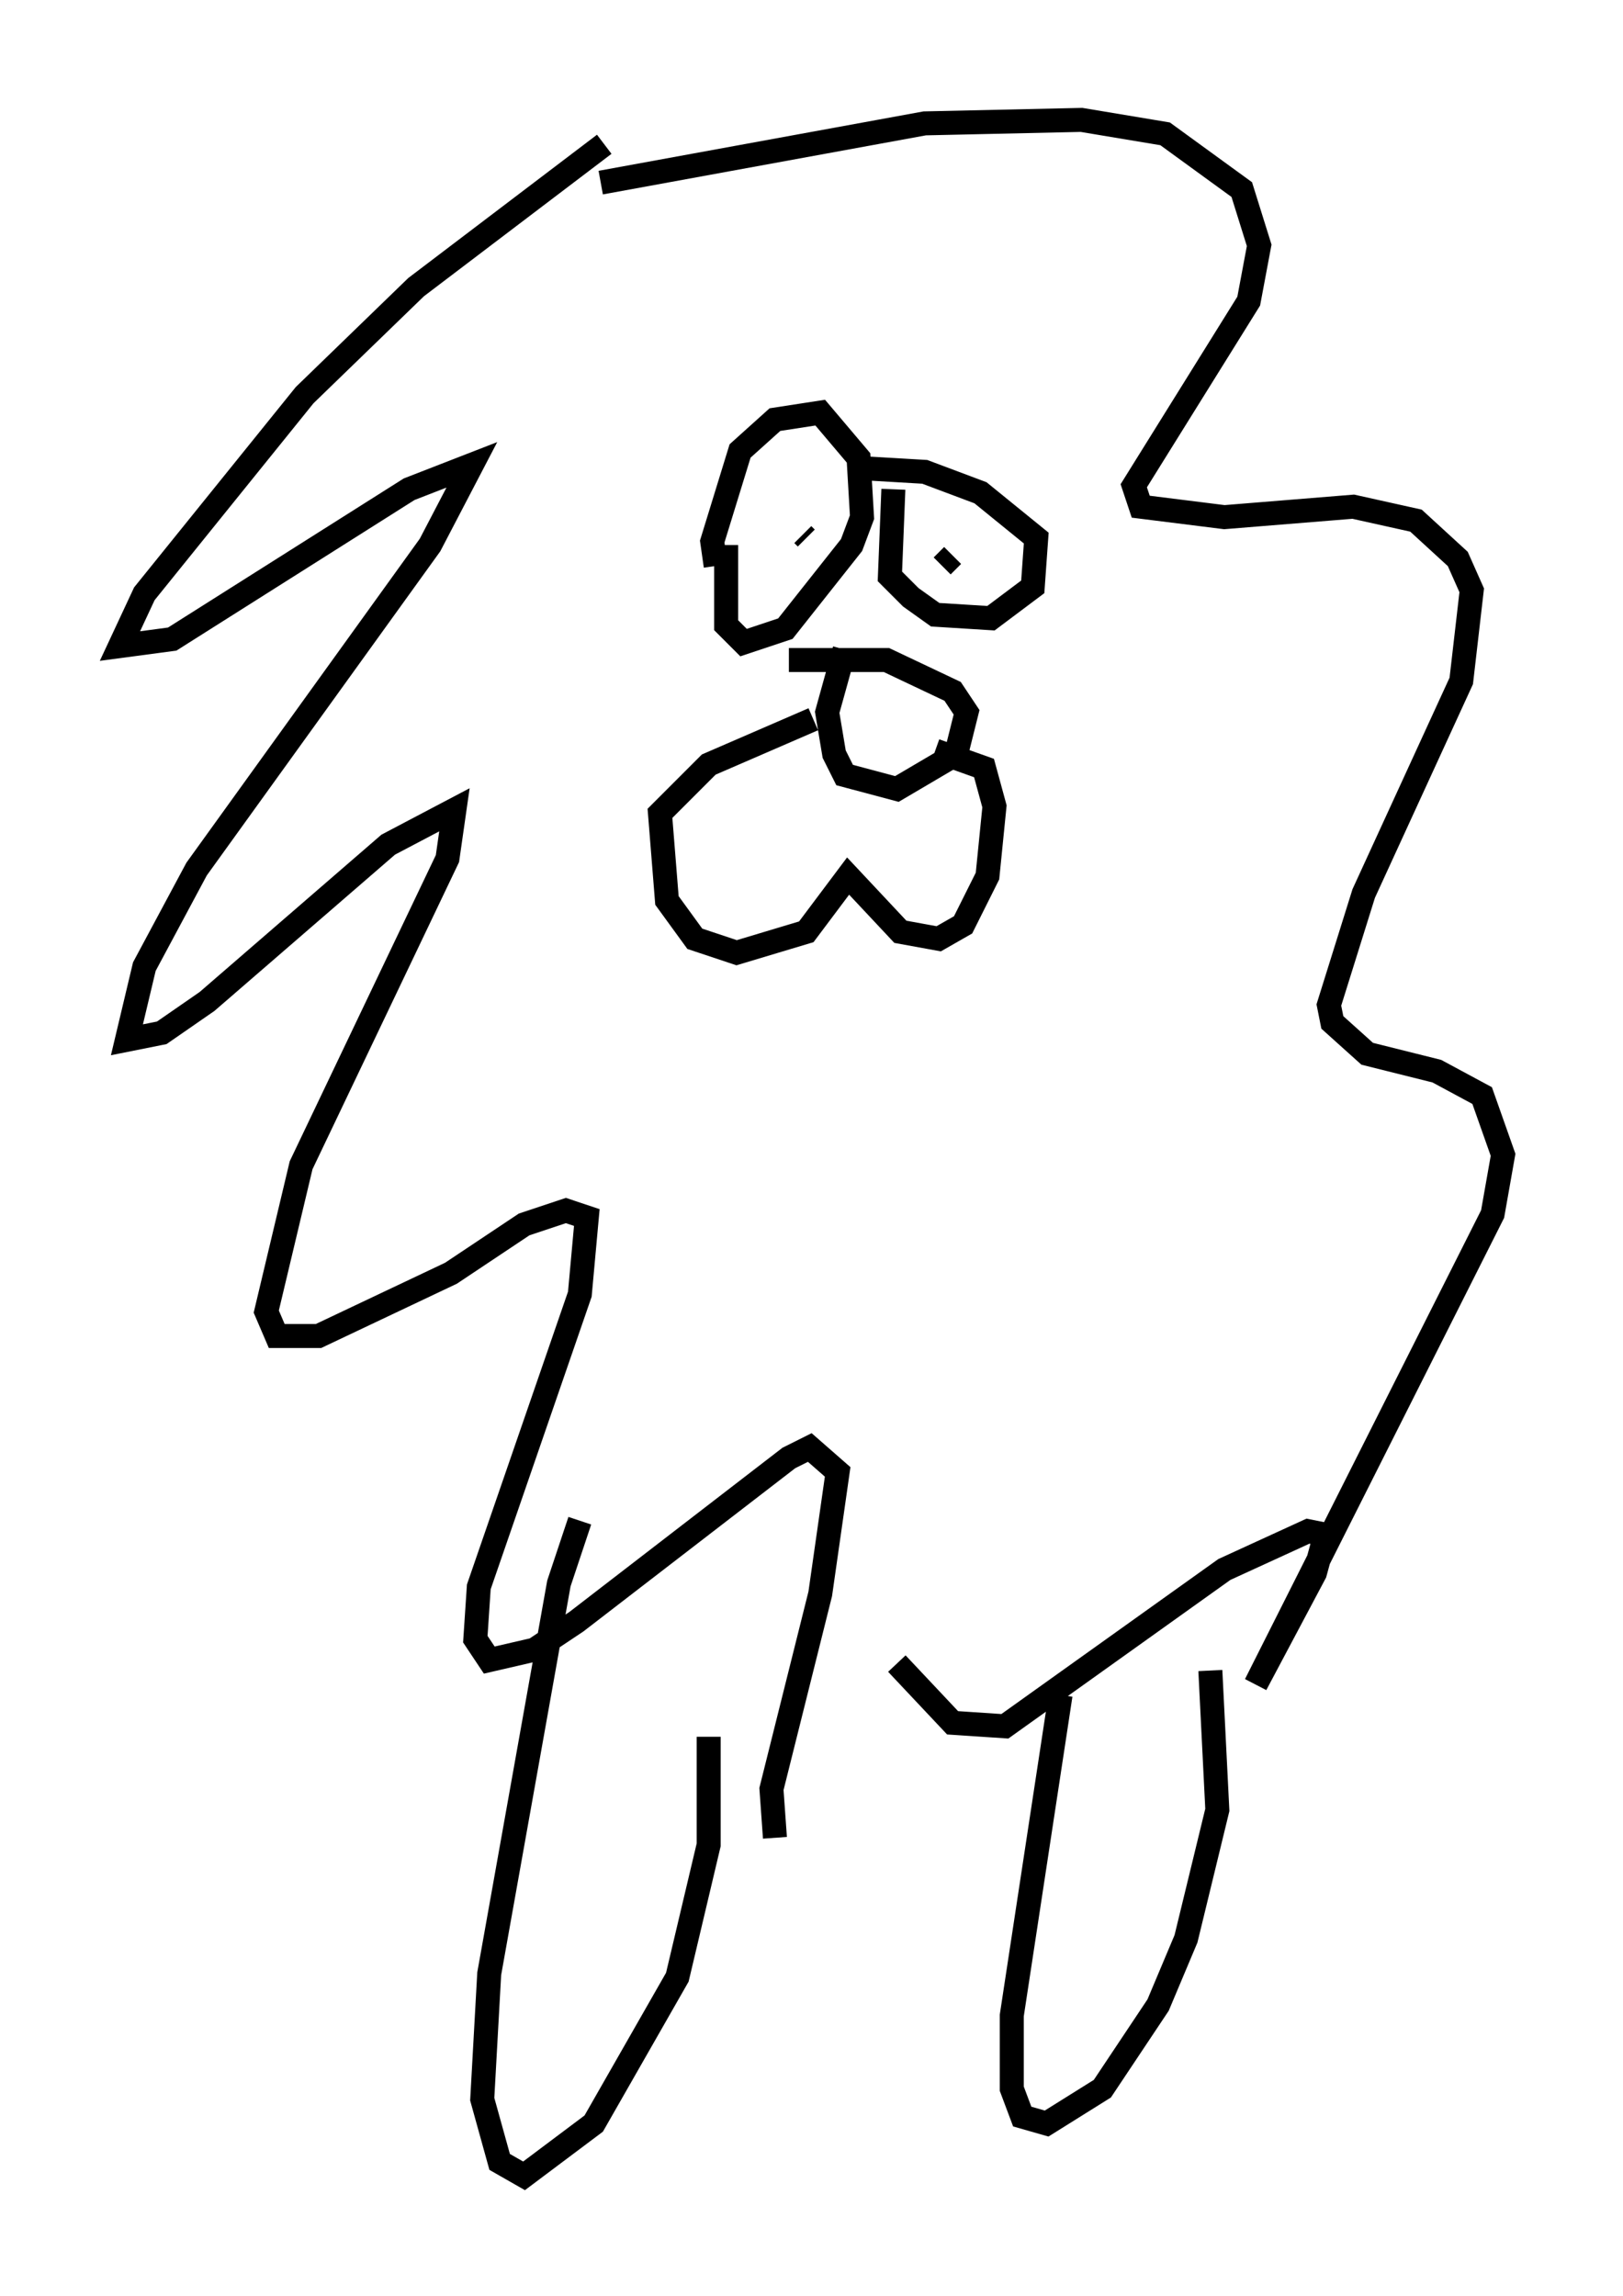 <?xml version="1.0" encoding="utf-8" ?>
<svg baseProfile="full" height="95.698" version="1.1" width="67.665" xmlns="http://www.w3.org/2000/svg" xmlns:ev="http://www.w3.org/2001/xml-events" xmlns:xlink="http://www.w3.org/1999/xlink"><defs /><rect fill="white" height="95.698" width="67.665" x="0" y="0" /><path d="M31, 25.335 m-1.162, -1.743 l-0.145, -1.017 1.162, -3.777 l1.453, -1.307 1.888, -0.291 l1.598, 1.888 0.145, 2.469 l-0.436, 1.162 -2.76, 3.486 l-1.743, 0.581 -0.726, -0.726 l0.0, -3.341 m6.972, -2.324 l-0.145, 3.631 0.872, 0.872 l1.017, 0.726 2.324, 0.145 l1.743, -1.307 0.145, -2.034 l-2.324, -1.888 -2.324, -0.872 l-2.469, -0.145 m3.631, 3.631 l-0.436, 0.436 m-6.972, -1.162 l0.0, 0.0 m1.162, -0.145 l0.145, 0.145 m1.598, 4.648 l-0.726, 2.615 0.291, 1.743 l0.436, 0.872 2.179, 0.581 l2.469, -1.453 0.436, -1.743 l-0.581, -0.872 -2.76, -1.307 l-4.067, 0.0 m1.017, 2.469 l-4.358, 1.888 -2.034, 2.034 l0.291, 3.631 1.162, 1.598 l1.743, 0.581 2.905, -0.872 l1.743, -2.324 2.179, 2.324 l1.598, 0.291 1.017, -0.581 l1.017, -2.034 0.291, -2.905 l-0.436, -1.598 -2.034, -0.726 m-13.799, -25.274 l-7.844, 5.955 -4.648, 4.503 l-6.682, 8.279 -1.017, 2.179 l2.179, -0.291 9.877, -6.246 l2.615, -1.017 -1.743, 3.341 l-9.732, 13.508 -2.179, 4.067 l-0.726, 3.05 1.453, -0.291 l1.888, -1.307 7.553, -6.536 l2.76, -1.453 -0.291, 2.034 l-6.101, 12.782 -1.453, 6.101 l0.436, 1.017 1.743, 0.0 l5.52, -2.615 3.05, -2.034 l1.743, -0.581 0.872, 0.291 l-0.291, 3.196 -4.212, 12.201 l-0.145, 2.179 0.581, 0.872 l1.888, -0.436 1.743, -1.162 l8.86, -6.827 0.872, -0.436 l1.162, 1.017 -0.726, 5.084 l-2.034, 8.134 0.145, 2.034 m-7.263, -68.994 l13.508, -2.469 6.536, -0.145 l3.486, 0.581 3.196, 2.324 l0.726, 2.324 -0.436, 2.324 l-4.793, 7.698 0.291, 0.872 l3.486, 0.436 5.374, -0.436 l2.615, 0.581 1.743, 1.598 l0.581, 1.307 -0.436, 3.777 l-4.067, 8.86 -1.453, 4.648 l0.145, 0.726 1.453, 1.307 l2.905, 0.726 1.888, 1.017 l0.872, 2.469 -0.436, 2.469 l-9.877, 19.609 2.469, -4.648 l0.436, -1.598 -0.726, -0.145 l-3.486, 1.598 -9.151, 6.536 l-2.179, -0.145 -2.324, -2.469 m-13.218, -5.955 l-0.872, 2.615 -2.905, 16.268 l-0.291, 5.229 0.726, 2.615 l1.017, 0.581 2.905, -2.179 l3.486, -6.101 1.307, -5.52 l0.0, -4.503 m14.67, -1.743 l-2.034, 13.363 0.0, 3.05 l0.436, 1.162 1.017, 0.291 l2.324, -1.453 2.324, -3.486 l1.162, -2.76 1.307, -5.374 l-0.291, -5.81 " fill="none" stroke="black" stroke-width="1" /></svg>